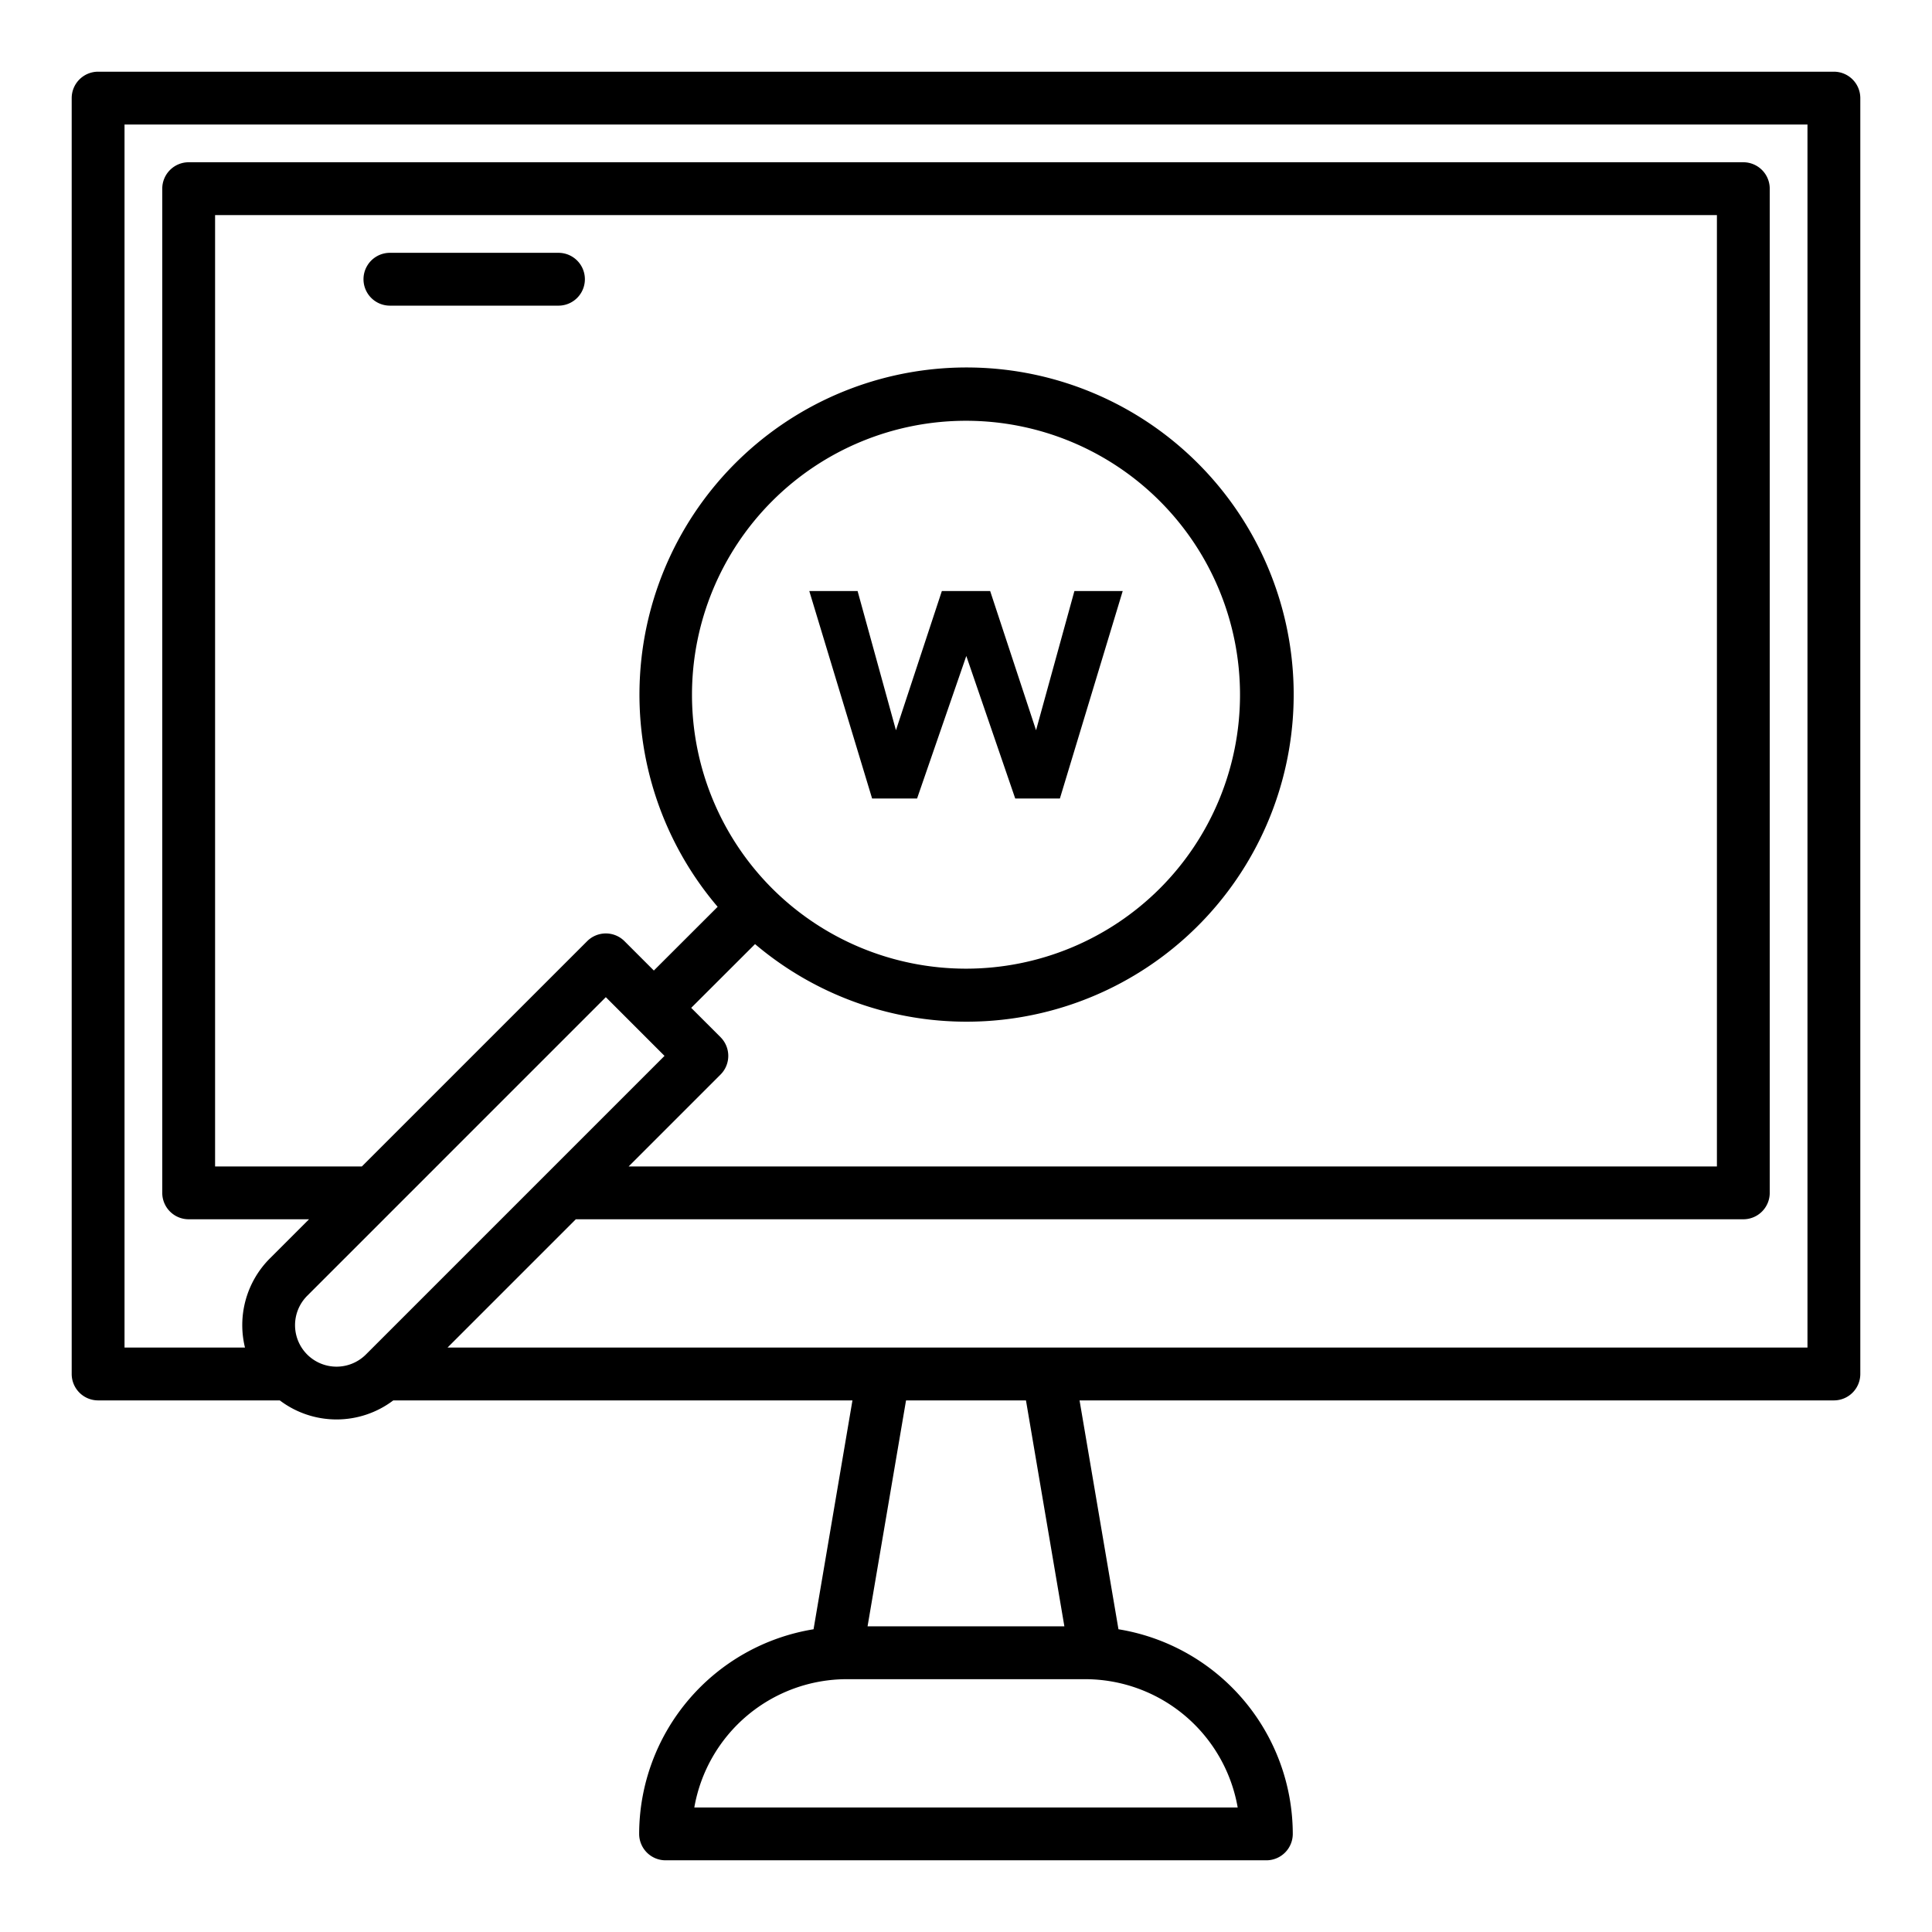 <svg height="512" viewBox="0 0 128 128" width="512" xmlns="http://www.w3.org/2000/svg"><g><path d="m121.5 4.75h-115a1.751 1.751 0 0 0 -1.75 1.75v84.53a1.751 1.751 0 0 0 1.75 1.75h12.037a6.231 6.231 0 0 0 7.519 0h30.421l-2.577 15.163a13.76 13.76 0 0 0 -11.554 13.557 1.751 1.751 0 0 0 1.75 1.75h39.804a1.751 1.751 0 0 0 1.75-1.75 13.76 13.76 0 0 0 -11.549-13.557l-2.578-15.163h49.977a1.751 1.751 0 0 0 1.75-1.75v-84.53a1.751 1.751 0 0 0 -1.75-1.75zm-101.148 84.99a2.752 2.752 0 0 1 0-3.889l19.785-19.786 3.889 3.89-7.808 7.808c-.022.021-.044.043-.065.065l-11.912 11.912a2.752 2.752 0 0 1 -3.889 0zm27.387-21.023-1.945-1.944 4.23-4.224a21.672 21.672 0 1 0 -2.478-2.471l-4.227 4.222-1.944-1.944a1.749 1.749 0 0 0 -2.475 0l-14.926 14.924h-9.724v-63.03h99.5v63.03h-72.1l6.088-6.088a1.752 1.752 0 0 0 0-2.475zm3.424-9.849a18.154 18.154 0 1 1 25.674 0 18.175 18.175 0 0 1 -25.674 0zm30.837 60.882h-36a10.267 10.267 0 0 1 10.1-8.5h15.8a10.267 10.267 0 0 1 10.1 8.5zm-11.482-12h-13.04l2.549-14.97h7.946zm49.232-18.47h-90.1l8.5-8.5h77.35a1.751 1.751 0 0 0 1.75-1.75v-66.53a1.751 1.751 0 0 0 -1.75-1.75h-103a1.751 1.751 0 0 0 -1.75 1.75v66.53a1.751 1.751 0 0 0 1.75 1.75h7.974l-2.6 2.6a6.249 6.249 0 0 0 -1.643 5.9h-7.981v-81.03h111.5z"/><path d="m37 16.75h-11.167a1.75 1.75 0 0 0 0 3.5h11.167a1.75 1.75 0 0 0 0-3.5z"/><path d="m67.261 52.902h2.96l4.161-13.743h-3.2l-2.541 9.222-3.04-9.222h-3.201l-3.041 9.222-2.541-9.222h-3.2l4.161 13.743h2.98l3.261-9.442z"/></g></svg>
